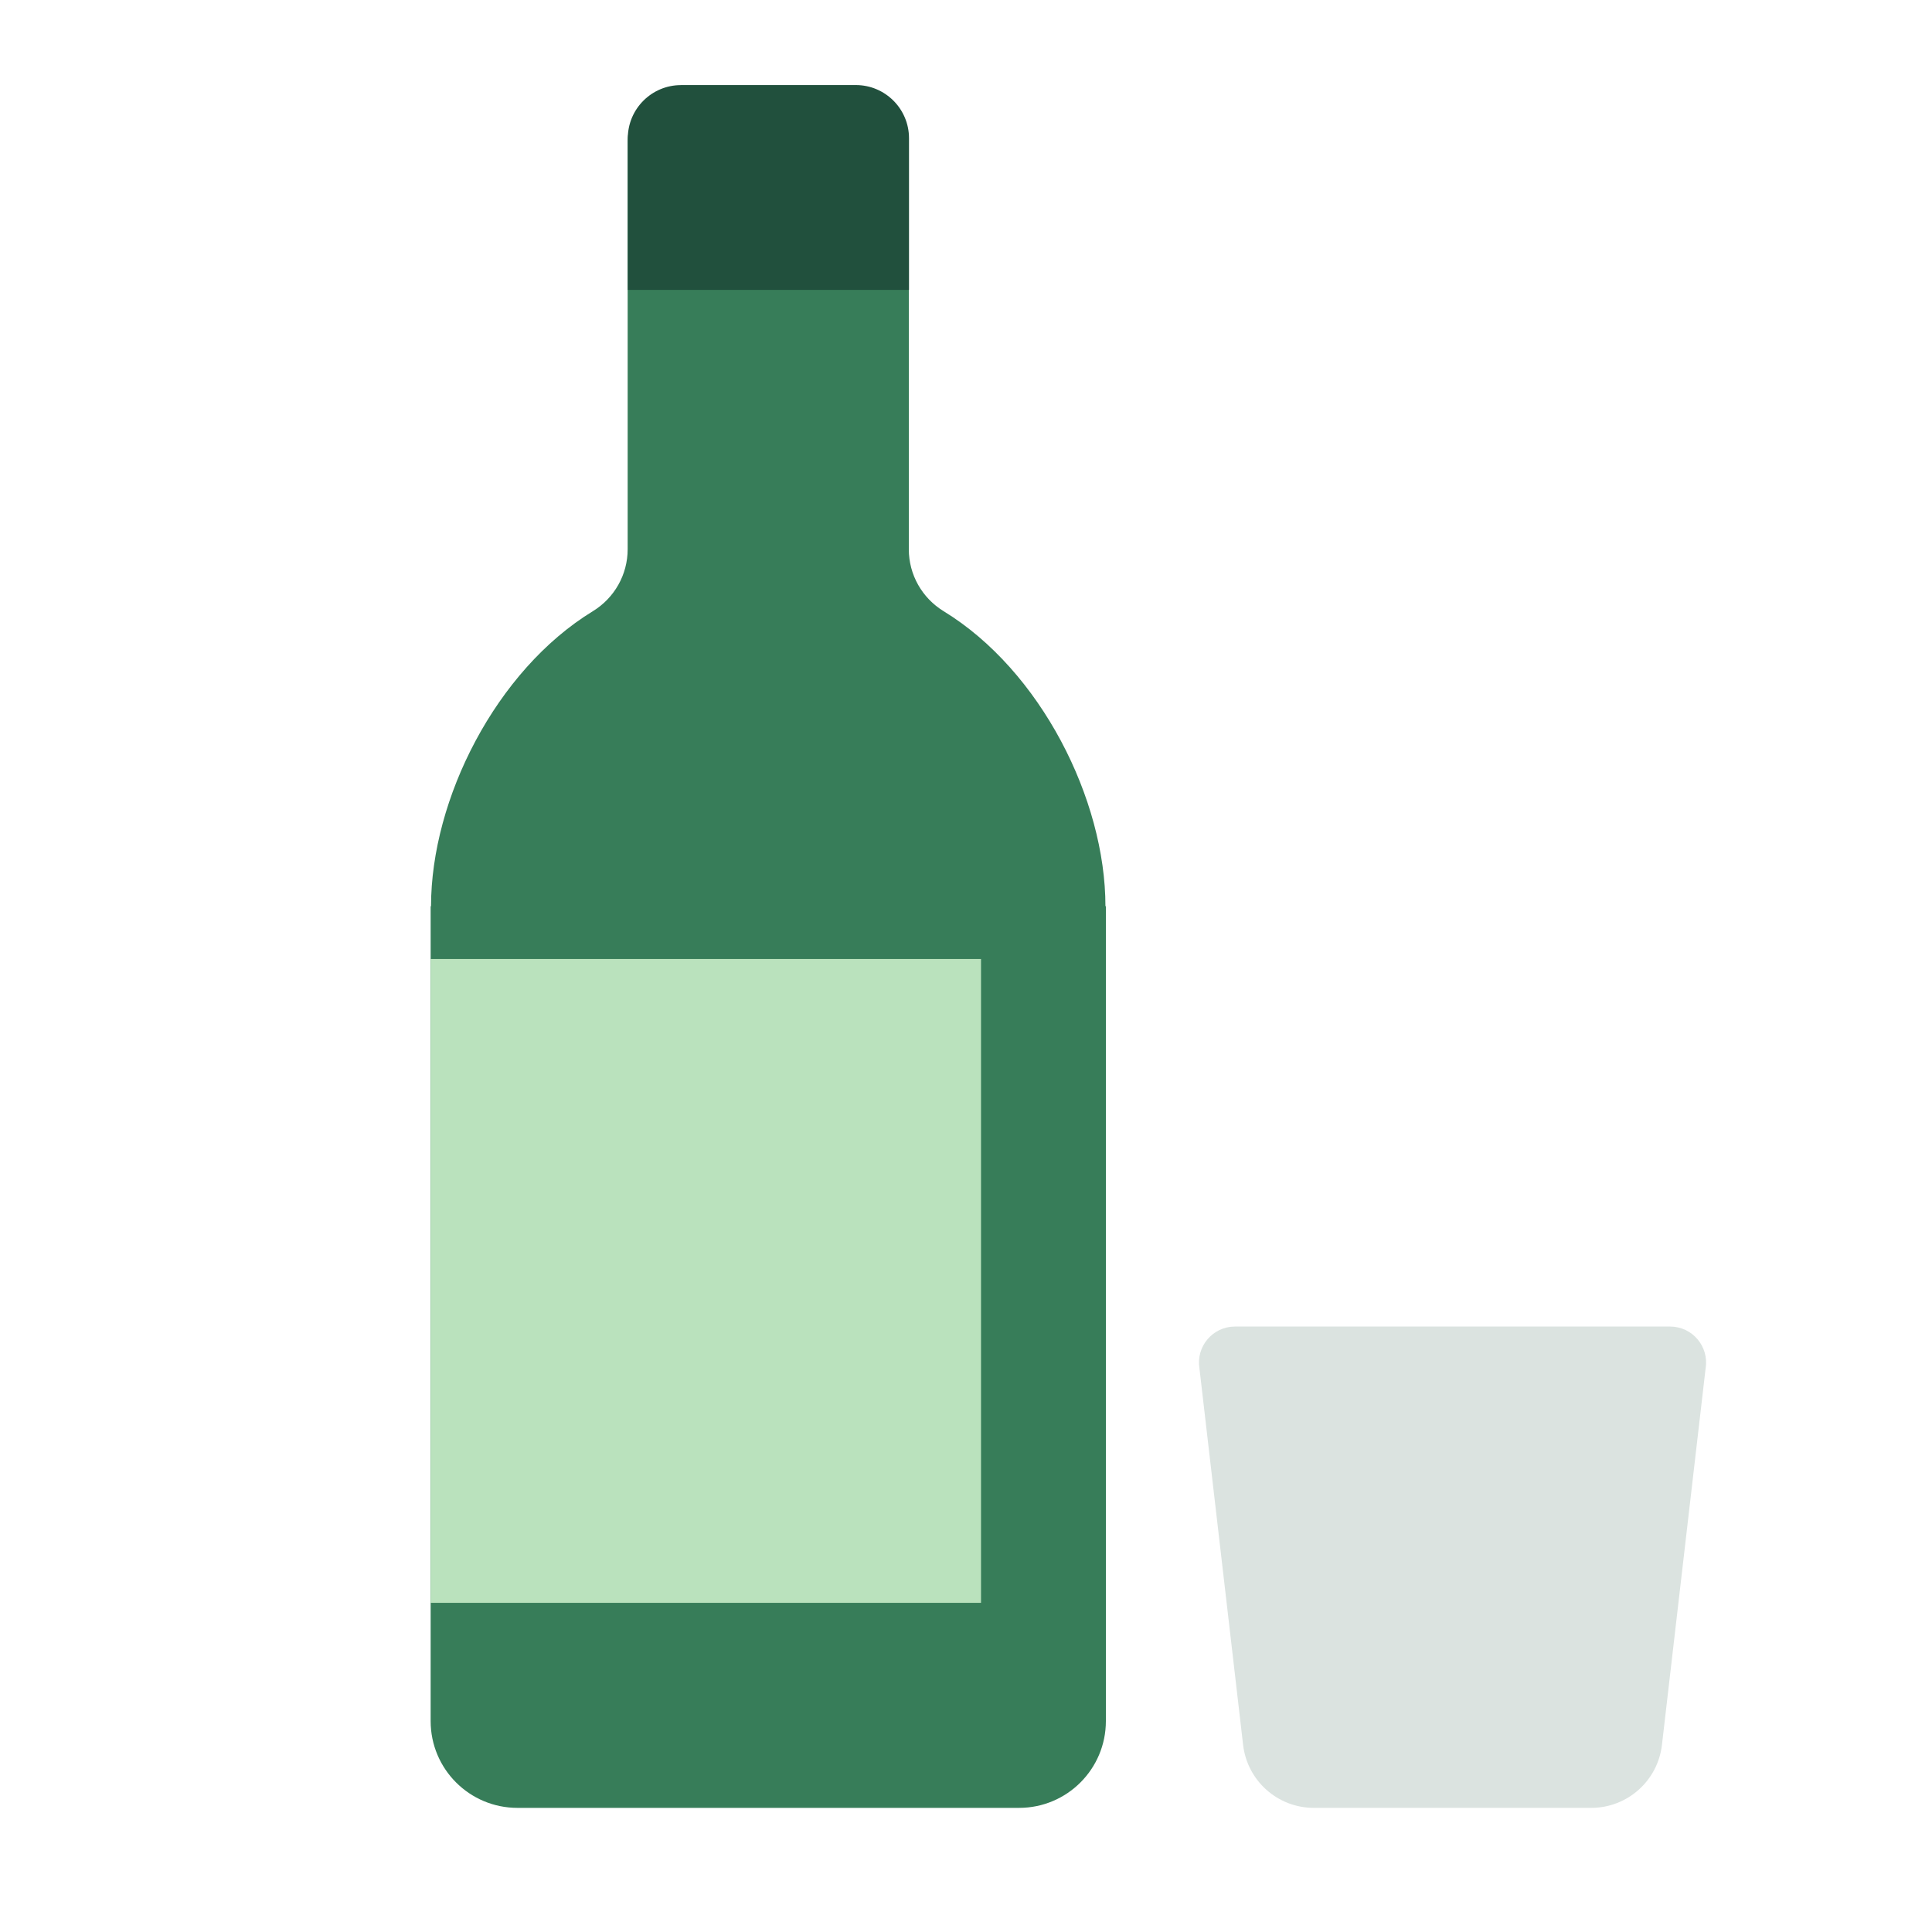 <?xml version="1.0" encoding="UTF-8"?><svg id="Layer_1" xmlns="http://www.w3.org/2000/svg" viewBox="0 0 40 40"><g><path d="M22.887,18.763c0-2.215-1.342-4.881-3.349-6.108-.448-.274-.722-.757-.722-1.283V2.916c0-.415-.336-.751-.751-.751h-4.319c-.415,0-.751,.336-.751,.751V11.372c0,.525-.274,1.009-.722,1.283-2.007,1.227-3.349,3.893-3.349,6.108h-.008v16.87c0,.992,.804,1.797,1.797,1.797h10.386c.992,0,1.797-.804,1.797-1.797V18.763h-.008Z" style="fill:#377d59;"/><rect x="8.916" y="19.855" width="11.395" height="13.33" style="fill:#bae2bd;"/><path d="M14.099,1.761h3.62c.608,0,1.101,.494,1.101,1.101v3.14h-5.822V2.863c0-.608,.494-1.101,1.101-1.101Z" style="fill:#21503d;"/><path d="M32.944,37.43h-5.742c-.749,0-1.379-.561-1.465-1.305l-.904-7.796c-.073-.453,.276-.864,.735-.864h9.01c.459,0,.808,.411,.735,.864l-.904,7.796c-.086,.744-.716,1.305-1.465,1.305Z" style="fill:#dbe3e0;"/></g><rect x="1" width="40" height="40" style="fill:none;"/></svg>
